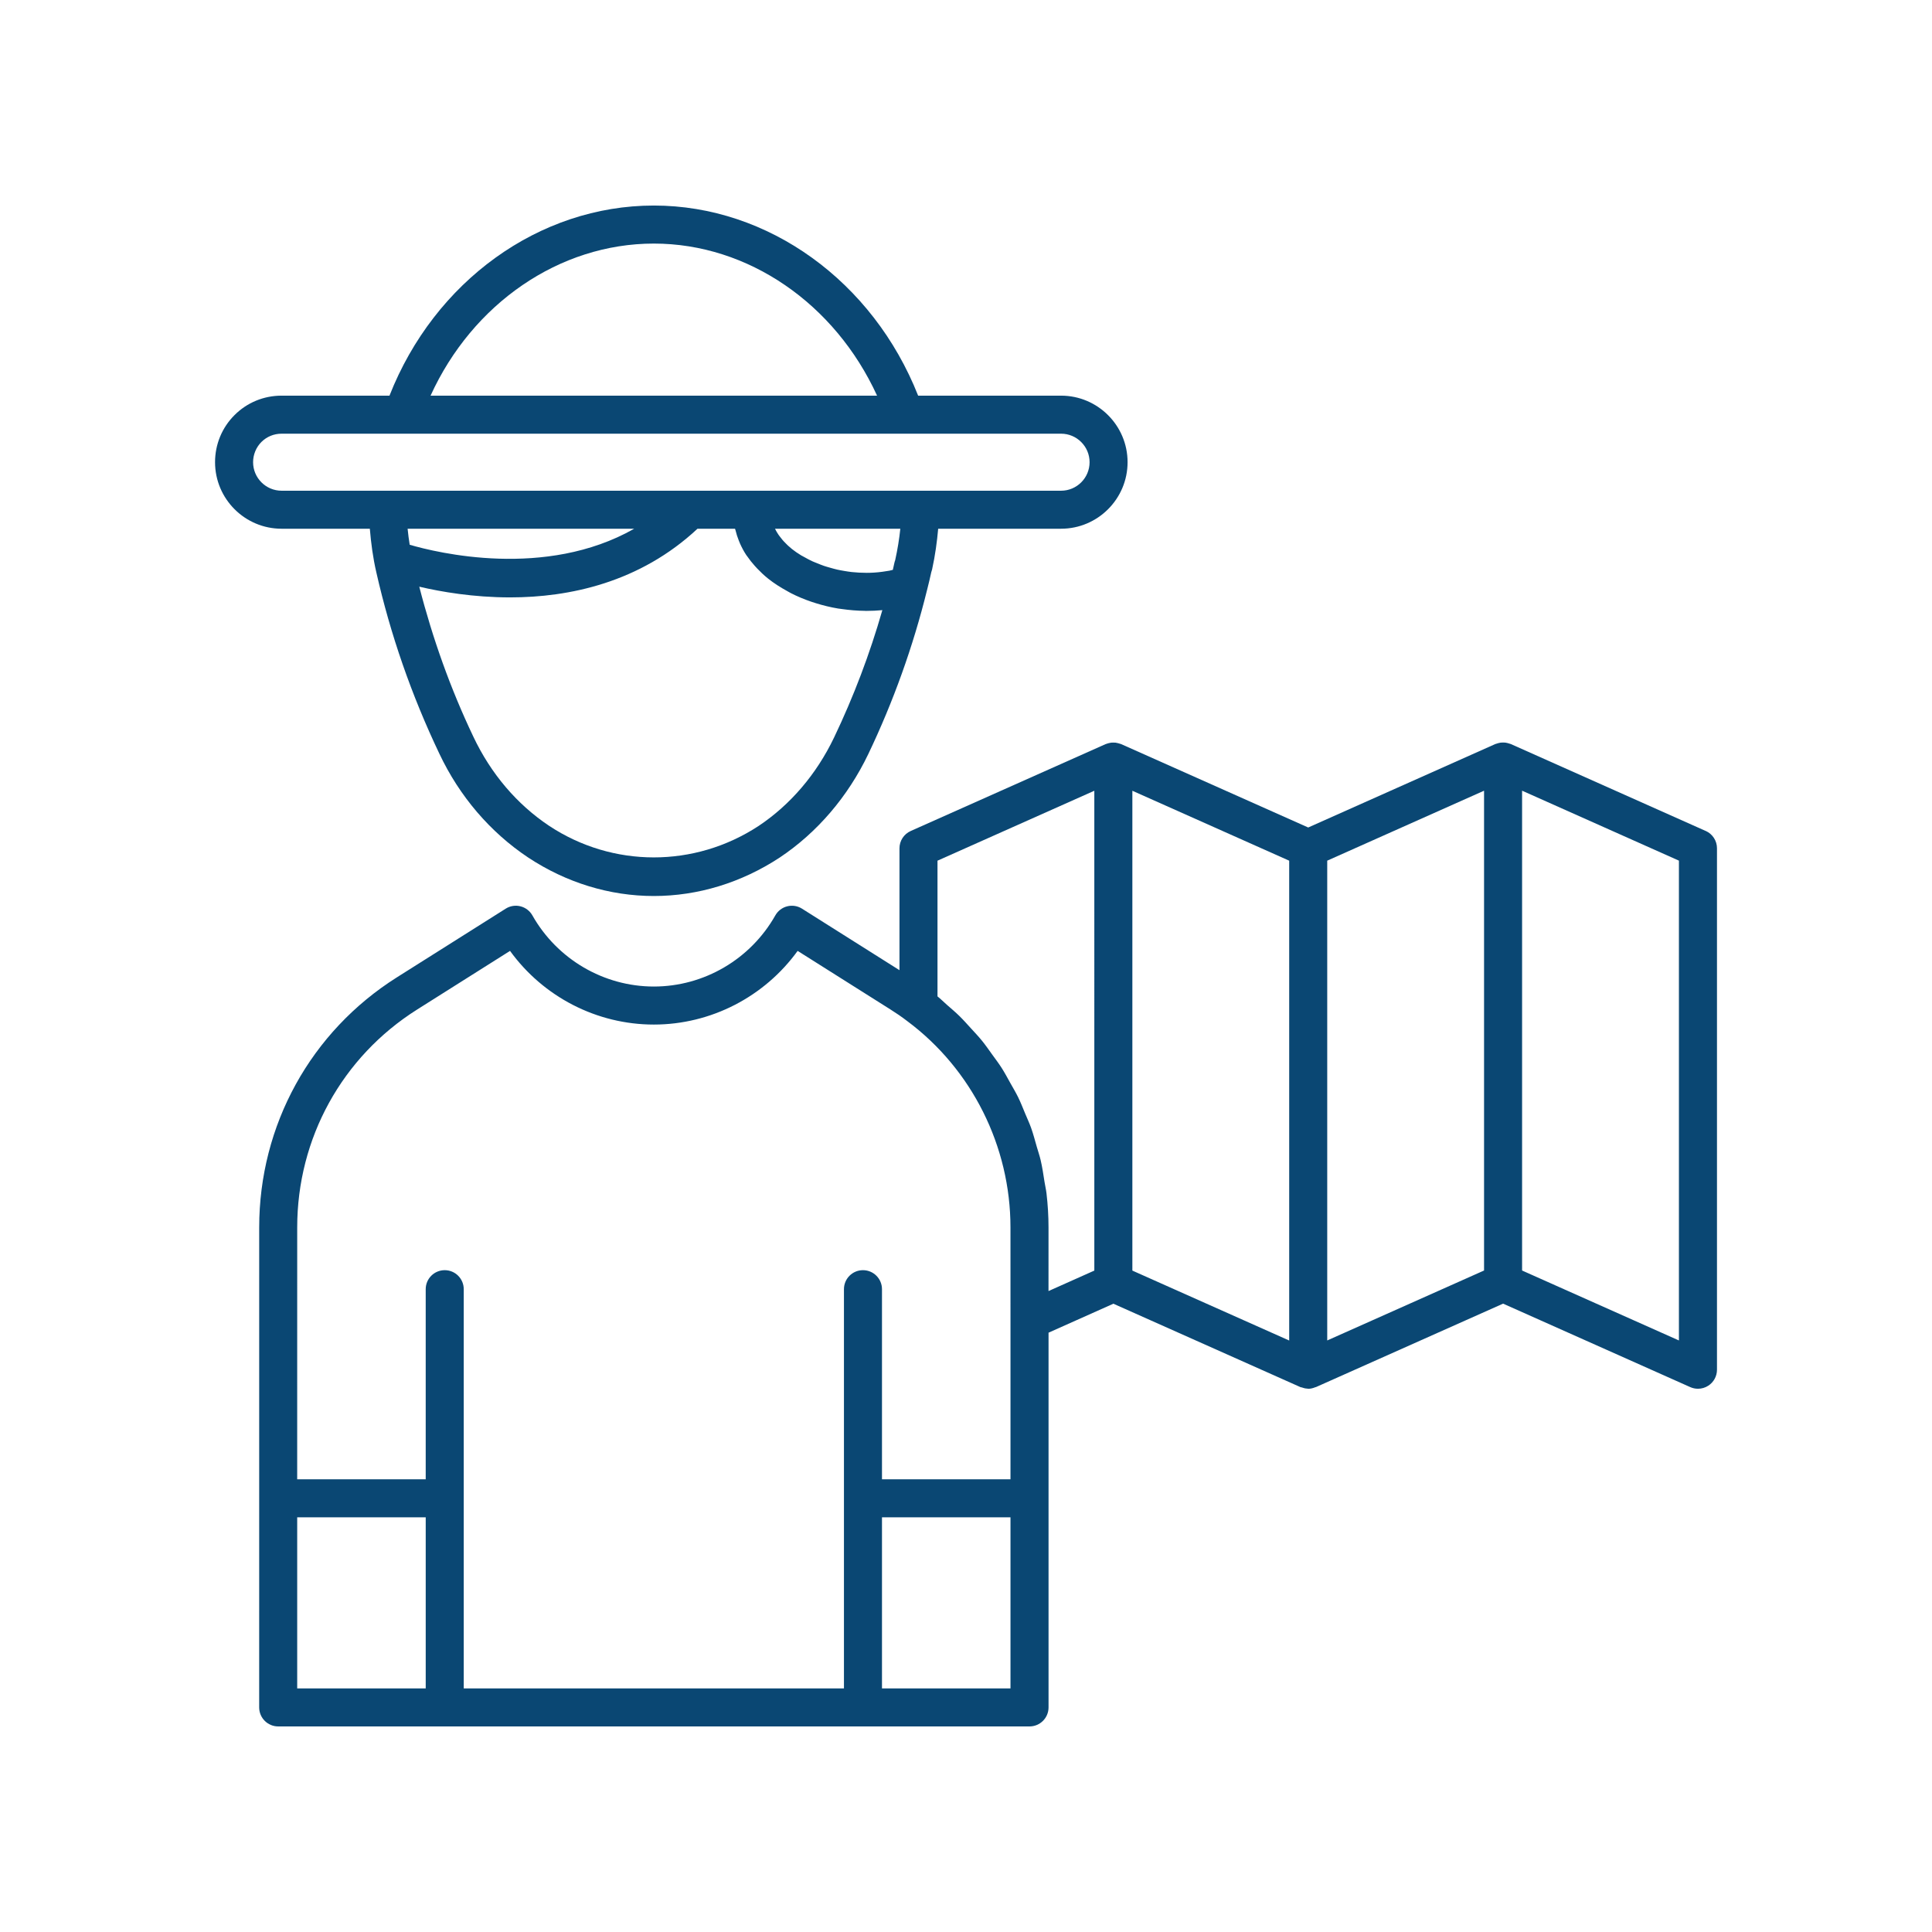 <!DOCTYPE svg PUBLIC "-//W3C//DTD SVG 1.1//EN" "http://www.w3.org/Graphics/SVG/1.1/DTD/svg11.dtd">
<!-- Uploaded to: SVG Find, www.svgrepo.com, Transformed by: SVG Find Mixer Tools -->
<svg fill="#0a4773" width="800px" height="800px" version="1.1" viewBox="144 144 512 512" xmlns="http://www.w3.org/2000/svg">
<g id="SVGRepo_bgCarrier" stroke-width="0"/>
<g id="SVGRepo_tracerCarrier" stroke-linecap="round" stroke-linejoin="round"/>
<g id="SVGRepo_iconCarrier"> <g> <path d="m596.02 364.21-51.641-23.031c-0.07-0.031-0.148-0.039-0.223-0.066-0.203-0.078-0.406-0.133-0.613-0.188-0.199-0.051-0.398-0.098-0.602-0.121-0.203-0.023-0.398-0.027-0.605-0.027-0.211 0-0.418 0-0.629 0.027-0.195 0.023-0.387 0.07-0.582 0.117-0.211 0.051-0.418 0.109-0.621 0.188-0.074 0.027-0.152 0.035-0.223 0.066l-49.594 22.121-49.586-22.105c-0.078-0.035-0.16-0.043-0.238-0.07-0.191-0.074-0.383-0.125-0.578-0.172-0.211-0.055-0.414-0.102-0.629-0.129-0.191-0.023-0.383-0.023-0.578-0.027-0.223 0-0.441 0-0.66 0.031-0.191 0.023-0.375 0.07-0.562 0.113-0.211 0.051-0.422 0.105-0.625 0.188-0.074 0.027-0.156 0.035-0.23 0.07l-51.641 23.023c-1.82 0.809-2.992 2.609-2.992 4.598v32.293l-25.828-16.301c-1.168-0.738-2.578-0.965-3.918-0.625-1.34 0.336-2.477 1.207-3.156 2.406-6.57 11.629-18.906 18.852-32.188 18.852s-25.617-7.227-32.191-18.852c-0.68-1.199-1.82-2.07-3.156-2.406-1.336-0.344-2.754-0.113-3.918 0.625l-28.812 18.184c-22.863 14.414-36.512 39.191-36.512 66.281l-0.004 127.21c0 2.781 2.254 5.039 5.039 5.039h199.11c2.781 0 5.039-2.254 5.039-5.039v-99.309l17.184-7.676 49.586 22.109c0.094 0.043 0.195 0.027 0.289 0.062 0.504 0.188 1.02 0.309 1.551 0.332 0.07 0 0.141 0.043 0.211 0.043 0.648 0 1.277-0.168 1.883-0.418 0.055-0.023 0.113-0.012 0.168-0.035l49.59-22.113 49.59 22.117c0.656 0.293 1.355 0.438 2.051 0.438 0.961 0 1.914-0.273 2.742-0.812 1.434-0.93 2.297-2.519 2.297-4.227v-138.19c0-1.988-1.172-3.793-2.988-4.602zm-339.2 227.24h-34.059v-45.344h34.059zm154.97 0h-34.055v-45.344h34.055zm0-97.535v42.117h-34.055v-50.383c0-2.781-2.254-5.039-5.039-5.039-2.781 0-5.039 2.254-5.039 5.039v105.8h-100.76v-105.8c0-2.781-2.254-5.039-5.039-5.039-2.781 0-5.039 2.254-5.039 5.039v50.383h-34.059l0.004-66.754c0-23.609 11.891-45.203 31.809-57.758l24.594-15.523c8.797 12.16 22.965 19.523 38.109 19.523s29.312-7.367 38.109-19.523l24.609 15.531c1.477 0.926 2.961 1.938 4.402 3.047 17.152 12.746 27.391 33.195 27.391 54.699zm22.219-13.195-12.145 5.426 0.004-16.867c0-3.031-0.188-6.043-0.535-9.027-0.117-1.008-0.359-1.992-0.516-2.992-0.305-1.957-0.59-3.918-1.039-5.836-0.281-1.199-0.691-2.356-1.027-3.539-0.477-1.676-0.918-3.359-1.5-4.992-0.453-1.27-1.027-2.481-1.543-3.723-0.621-1.492-1.203-2.996-1.914-4.441-0.625-1.27-1.355-2.477-2.047-3.715-0.75-1.344-1.469-2.703-2.297-4-0.785-1.23-1.668-2.387-2.523-3.57-0.875-1.219-1.727-2.449-2.672-3.617-0.926-1.145-1.941-2.211-2.938-3.301-1.012-1.109-2.004-2.231-3.078-3.285-1.035-1.012-2.141-1.941-3.234-2.898-0.863-0.754-1.66-1.57-2.559-2.289v-35.965l41.562-18.531zm51.641 18.531-41.562-18.531v-127.16l41.562 18.531zm51.641-18.551-41.562 18.535v-127.15l41.562-18.539zm51.641 18.535-41.562-18.535v-127.16l41.562 18.539z"/> <path d="m242.01 284.12c0.32 3.832 0.824 7.68 1.73 11.594 3.723 16.426 9.305 32.508 16.68 47.988 5.336 11.312 13.473 20.832 23.543 27.543 10.098 6.676 21.617 10.207 33.309 10.207 11.656 0 23.168-3.508 33.324-10.168 9.957-6.637 18.09-16.133 23.516-27.461 6.648-13.918 11.883-28.531 15.559-43.438v-0.004c0-0.008 0.004-0.012 0.008-0.016 0.414-1.668 0.832-3.336 1.121-4.734 0.09-0.234 0.16-0.473 0.215-0.715 0.832-3.801 1.301-7.34 1.613-10.797h32.559c9.723 0 17.633-7.91 17.633-17.633 0.004-9.723-7.91-17.633-17.633-17.633h-37.871c-11.969-30.266-39.668-50.383-70.043-50.383-30.445 0-58.148 20.117-70.055 50.383h-28.59c-4.727 0-9.156 1.832-12.48 5.156-3.324 3.324-5.156 7.758-5.156 12.477 0 9.723 7.91 17.633 17.633 17.633zm10.012 0h60.047c-23.551 13.391-52.32 6.344-59.496 4.246-0.223-1.41-0.414-2.828-0.551-4.246zm113 55.359c-4.641 9.691-11.562 17.793-19.984 23.406-16.98 11.133-38.668 11.105-55.504-0.027-8.527-5.688-15.445-13.797-20.109-23.668-6.043-12.691-10.781-25.98-14.312-39.711 5.769 1.352 14.32 2.836 24.086 2.836 15.645 0 34.348-3.918 49.641-18.191h9.953c0.031 0.145 0.102 0.281 0.133 0.422 0.215 0.906 0.504 1.801 0.855 2.684 0.109 0.273 0.211 0.543 0.332 0.812 0.461 1.027 0.988 2.035 1.633 3.016 0.078 0.117 0.172 0.227 0.254 0.344 0.598 0.875 1.277 1.723 2.016 2.551 0.219 0.246 0.441 0.492 0.676 0.734 0.875 0.914 1.809 1.805 2.859 2.644 1.578 1.266 3.324 2.356 5.137 3.352 0.293 0.16 0.57 0.332 0.867 0.484 1.742 0.895 3.57 1.656 5.461 2.301 0.406 0.141 0.812 0.27 1.227 0.395 1.91 0.59 3.863 1.07 5.856 1.402 0.344 0.059 0.688 0.086 1.031 0.137 2.012 0.285 4.047 0.461 6.086 0.477 0.105 0 0.211 0.023 0.32 0.023 0.035 0 0.07-0.008 0.105-0.008 1.402-0.004 2.801-0.066 4.191-0.199-3.312 11.57-7.606 22.902-12.809 33.785zm16.211-47.023c-0.098 0.254-0.172 0.516-0.227 0.777-0.125 0.609-0.258 1.199-0.395 1.785-0.301 0.066-0.605 0.16-0.906 0.219-0.625 0.117-1.25 0.211-1.875 0.289-0.738 0.098-1.477 0.176-2.211 0.219-0.645 0.039-1.289 0.062-1.926 0.062-0.699 0-1.391-0.02-2.078-0.059-0.641-0.039-1.281-0.082-1.91-0.152-0.668-0.078-1.32-0.18-1.973-0.293-0.609-0.105-1.219-0.207-1.809-0.34-0.648-0.148-1.273-0.324-1.898-0.504-0.547-0.156-1.102-0.305-1.629-0.484-0.645-0.219-1.25-0.473-1.859-0.719-0.457-0.188-0.93-0.359-1.367-0.562-0.66-0.309-1.27-0.645-1.875-0.984-0.328-0.184-0.688-0.352-0.996-0.539-0.891-0.543-1.715-1.109-2.453-1.699-0.305-0.242-0.641-0.535-0.984-0.852-0.117-0.105-0.238-0.23-0.355-0.344-0.246-0.234-0.488-0.484-0.738-0.75-0.137-0.145-0.27-0.297-0.402-0.449-0.254-0.293-0.496-0.609-0.738-0.934-0.105-0.145-0.219-0.281-0.32-0.434-0.328-0.48-0.629-0.988-0.891-1.527-0.008-0.023-0.012-0.043-0.023-0.062h33.199c-0.277 2.711-0.734 5.496-1.359 8.336zm-63.961-83.906c25 0 48.004 15.93 59.16 40.305h-118.33c11.102-24.375 34.109-40.305 59.172-40.305zm-106.2 57.938c0-2.004 0.805-3.957 2.203-5.356 1.418-1.418 3.32-2.199 5.356-2.199h206.56c4.168 0 7.559 3.391 7.559 7.559 0 4.164-3.391 7.555-7.559 7.555h-206.56c-4.168 0-7.559-3.391-7.559-7.559z"/> </g> </g>
</svg>